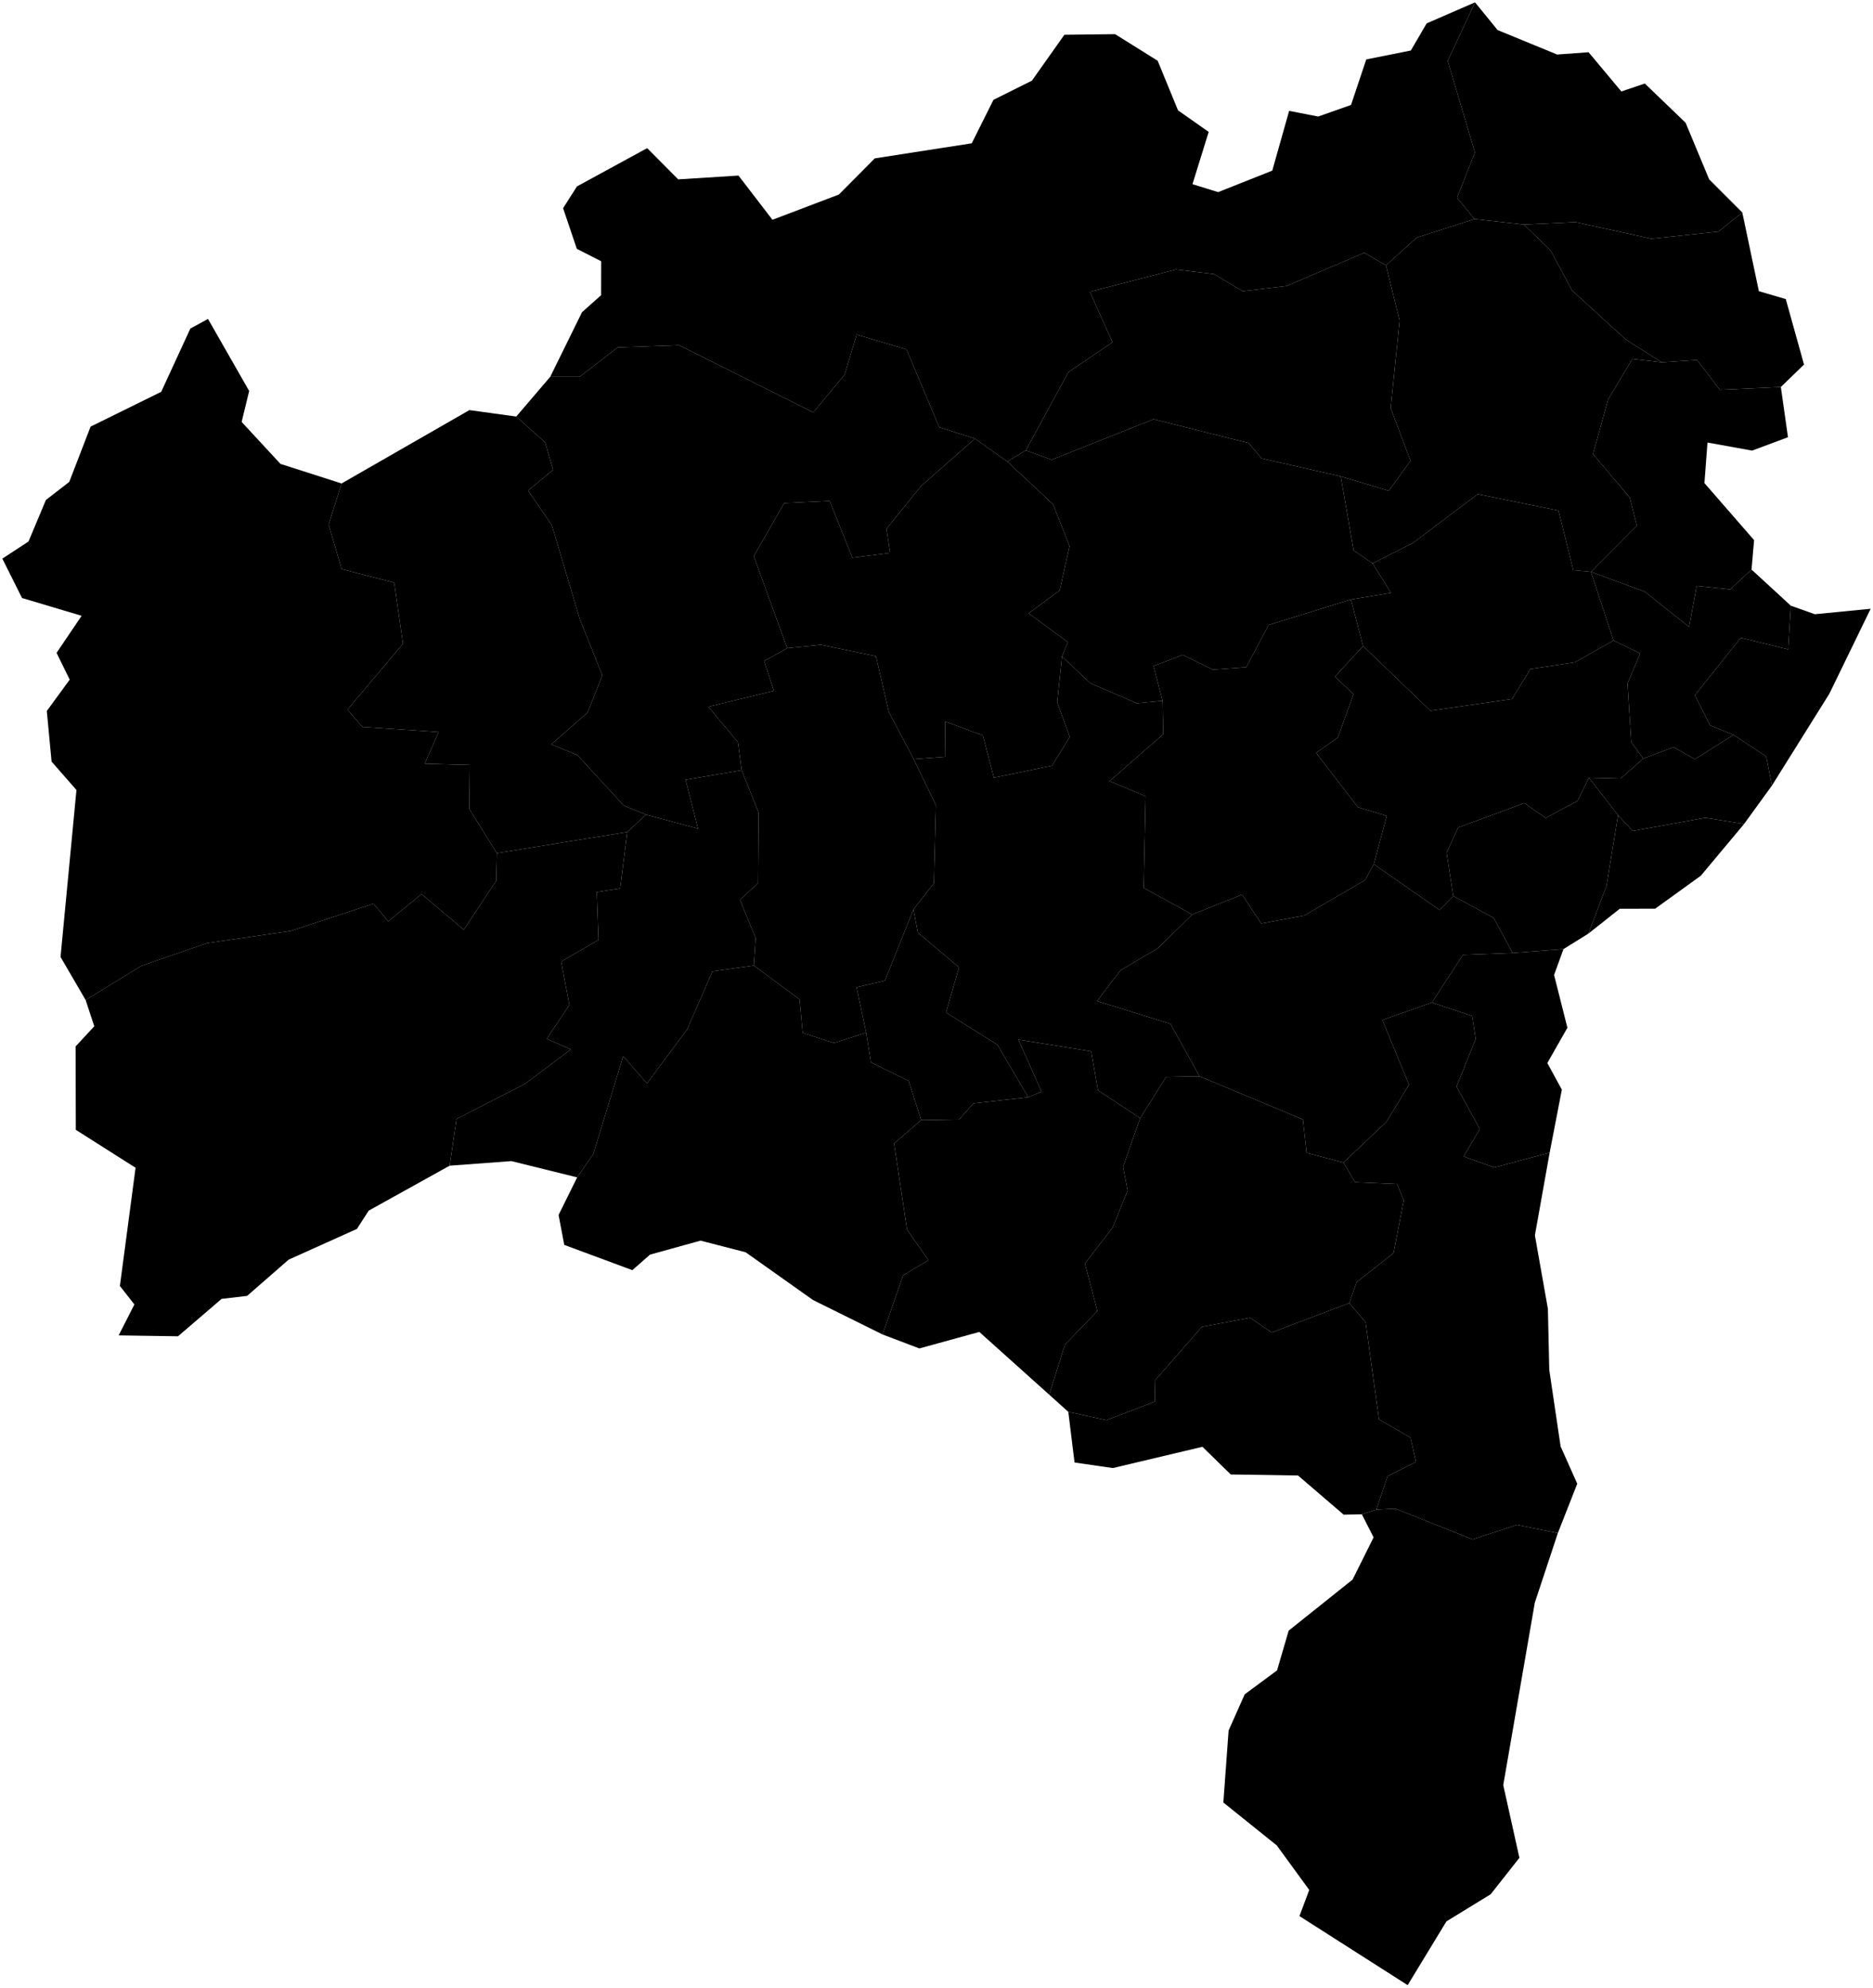 <?xml version="1.0"?>
<svg xmlns="http://www.w3.org/2000/svg" version="1.2" baseProfile="tiny" width="800" height="849" viewBox="0 0 800 849" stroke-linecap="round" stroke-linejoin="round">
<g id="29MIE250GC_SIR">
<path d="M 416.439 187.292 430.233 197.126 449.801 215.397 456.813 233.233 452.622 252.118 439.352 261.895 456.093 274.241 453.6 280.33 451.558 299.949 456.908 314.71 449.342 326.967 424.519 332.104 419.784 314.035 403.633 308.112 403.777 323.157 390.261 324.178 379.699 304.195 374.111 280.204 350.582 275.353 336.241 276.794 321.947 237.504 334.948 214.851 354.386 213.918 364.065 238.178 380.197 236.115 378.638 225.812 393.313 207.668 416.439 187.292 Z"/>
<path d="M 453.6 280.33 465.663 291.736 485.496 300.315 496.57 299.278 496.835 313.542 473.911 333.562 489.303 340.012 488.489 379.18 509.224 390.531 494.609 404.866 478.575 414.387 468.559 427.499 499.918 437.226 512.365 459.624 498.1 459.87 486.994 477.487 468.968 465.613 466.064 448.976 434.971 443.954 444.863 466.161 439.208 468.57 426.019 446.147 404.072 432.405 409.642 413.092 392.034 398.257 390.16 388.347 398.887 377.174 399.734 343.86 390.261 324.178 403.777 323.157 403.633 308.112 419.784 314.035 424.519 332.104 449.342 326.967 456.908 314.71 451.558 299.949 453.6 280.33 Z"/>
<path d="M 611.598 428.112 624.85 407.775 646.085 406.968 667.804 405.298 663.783 416.338 669.471 438.892 660.899 453.964 667.098 465.324 661.892 492.228 638.245 498.565 625.148 493.86 632.065 482.14 622.11 464.008 630.301 443.66 628.778 433.877 611.598 428.112 Z"/>
<path d="M 709.776 154.733 724.853 153.72 734.588 166.463 760.643 165.269 763.686 186.716 748.36 192.424 729.302 188.984 728.001 206.303 749.211 230.66 748.117 243.229 738.998 251.7 724.708 250.214 721.445 267.739 702.493 252.642 679.526 244.205 679.526 244.205 699.141 224.507 696.107 212.481 680.406 193.894 686.828 170.676 697.198 153.273 709.776 154.733 Z"/>
<path d="M 744.18 90.758 751.251 124.357 762.743 127.719 770.535 155.679 760.643 165.269 734.588 166.463 724.853 153.72 709.776 154.733 694.432 145.016 671.441 124.017 662.265 106.908 650.854 95.881 672.959 94.852 705.305 101.937 733.931 98.91 744.18 90.758 Z"/>
<path d="M 321.953 412.324 341.533 426.798 342.841 441.082 356.145 445.395 369.963 441.019 371.987 453.687 388.09 461.563 393.478 478.322 381.876 488.284 387.421 525.122 396.572 538.13 385.73 544.617 376.963 569.88 347.238 555.155 318.476 534.77 299.219 529.802 277.625 535.783 270.091 542.409 241.006 531.625 238.583 518.841 246.524 502.786 253.438 492.743 266.178 451.035 276.303 462.668 293.469 439.641 304.282 414.821 321.953 412.324 Z"/>
<path d="M 496.57 299.278 492.676 284.424 505.164 279.651 518.047 285.975 532.32 284.924 541.866 266.887 577.012 256.01 582.211 275.913 570.175 288.964 578.093 296.439 571.451 314.956 562.119 321.496 580.018 344.726 592.327 348.432 586.792 369.049 582.971 375.897 557.034 390.976 538.677 394.379 530.534 382.033 509.224 390.531 488.489 379.18 489.303 340.012 473.911 333.562 496.835 313.542 496.57 299.278 Z"/>
<path d="M 586.26 240.595 603.586 231.816 631.163 211.017 665.664 218.022 671.987 243.48 679.526 244.205 679.526 244.205 689.151 273.515 672.653 282.84 653.714 285.688 645.769 298.507 610.946 303.511 582.211 275.913 577.012 256.01 594.11 253.172 586.26 240.595 Z"/>
<path d="M 581.672 646.671 587.865 644.642 595.97 644.233 628.962 657.383 647.887 651.197 665.398 654.675 655.546 684.426 642.073 762.3 648.968 793.374 636.711 808.919 617.809 820.508 601.239 847.743 555.026 818.25 559.204 807.086 545.349 788.077 522.524 769.752 524.762 739.017 531.636 723.553 545.452 713.343 550.422 696.351 577.713 674.558 586.694 656.533 581.672 646.671 Z"/>
<path d="M 764.897 258.653 775.15 262.299 799 259.971 781.345 296.279 756.841 335.459 754.362 323.01 740.418 313.802 730.42 309.772 723.904 296.904 743.53 272.361 763.778 277.315 764.897 258.653 Z"/>
<path d="M 629.775 93.549 622.342 84.43 629.965 65.107 618.339 25.986 630.017 1 639.659 12.839 665.092 23.284 678.516 22.313 692.518 39.057 702.53 35.666 719.958 52.423 730.015 76.58 744.18 90.758 733.931 98.91 705.305 101.937 672.959 94.852 650.854 95.881 629.775 93.549 Z"/>
<path d="M 572.657 203.431 578.163 235.025 586.26 240.595 594.11 253.172 577.012 256.01 541.866 266.887 532.32 284.924 518.047 285.975 505.164 279.651 492.676 284.424 496.57 299.278 485.496 300.315 465.663 291.736 453.6 280.33 456.093 274.241 439.352 261.895 452.622 252.118 456.813 233.233 449.801 215.397 430.233 197.126 438.144 192.338 449.252 196.317 492.683 179.021 533.393 189.216 538.821 195.756 572.657 203.431 Z"/>
<path d="M 573.817 496.457 592.159 479.094 601.819 463.214 590.441 435.584 611.598 428.112 628.778 433.877 630.301 443.66 622.11 464.008 632.065 482.14 625.148 493.86 638.245 498.565 661.892 492.228 655.589 527.543 661.137 558.883 661.729 584.999 666.572 617.681 673.678 633.62 665.398 654.675 647.887 651.197 628.962 657.383 595.97 644.233 587.865 644.642 592.671 630.408 604.802 624.3 602.437 613.906 589.003 606.106 583.264 564.626 576.322 556.474 579.442 547.519 595.226 535.11 599.577 512.547 596.683 505.623 578.766 504.841 573.817 496.457 Z"/>
<path d="M 509.224 390.531 530.534 382.033 538.677 394.379 557.034 390.976 582.971 375.897 586.792 369.049 614.83 388.589 620.745 382.657 637.959 391.973 646.085 406.968 624.85 407.775 611.598 428.112 590.441 435.584 601.819 463.214 592.159 479.094 573.817 496.457 558.067 492.328 556.506 478.062 512.365 459.624 499.918 437.226 468.559 427.499 478.575 414.387 494.609 404.866 509.224 390.531 Z"/>
<path d="M 220.511 177.882 235.026 160.901 247.597 160.901 263.809 148.351 290.07 147.425 347.368 176.111 360.773 159.957 365.886 142.883 387.182 149.192 401.164 182.451 416.439 187.292 393.313 207.668 378.638 225.812 380.197 236.115 364.065 238.178 354.386 213.918 334.948 214.851 321.947 237.504 336.241 276.794 326.403 282.269 330.532 295.013 302.546 301.808 315.188 316.915 316.774 328.926 292.837 333.002 298.125 353.84 275.945 347.895 266.419 344.003 246.646 322.476 235.471 317.866 250.98 304.291 257.26 288.397 247.621 264.338 235.704 224.253 225.548 209.474 236.231 200.663 232.839 188.921 220.511 177.882 Z"/>
<path d="M 678.672 332.133 691.102 348.117 686.188 378.208 678.468 398.668 667.804 405.298 646.085 406.968 637.959 391.973 620.745 382.657 617.86 364.202 622.832 353.375 651.095 342.954 660.185 349.304 673.755 342.034 678.672 332.133 Z"/>
<path d="M 591.985 113.313 597.799 136.86 593.995 174.301 602.444 196.762 593.214 209.594 572.657 203.431 538.821 195.756 533.393 189.216 492.683 179.021 449.252 196.317 438.144 192.338 456.336 158.898 475.177 146.165 465.48 124.602 502.24 115.103 518.554 117.038 530.734 124.346 549.506 122.149 582.702 107.93 591.985 113.313 Z"/>
<path d="M 576.322 556.474 583.264 564.626 589.003 606.106 602.437 613.906 604.802 624.3 592.671 630.408 587.865 644.642 581.672 646.671 573.906 646.83 554.412 630.097 525.678 629.657 513.594 617.848 475.304 626.922 458.957 624.55 456.297 602.922 472.573 606.475 493.228 598.537 493.398 589.401 513.401 566.595 533.932 562.751 543.131 569.021 576.322 556.474 Z"/>
<path d="M 145.893 206.465 140.37 224.019 145.918 243.03 168.36 248.816 172.128 274.884 148.399 303.068 154.845 310.432 187.362 312.603 181.377 326.16 200.656 326.681 200.457 345.465 212.217 364.337 211.975 376.057 198.1 397.008 180.037 381.806 165.821 393.443 159.533 385.887 124.239 397.544 88.335 402.783 60.392 412.45 36.568 427.043 25.859 408.661 32.653 337.364 22.029 325.228 19.994 303.615 29.772 290.238 24.162 278.802 34.867 262.972 9.407 255.376 1 238.56 12.172 231.249 19.609 213.506 29.58 205.797 38.688 182.187 68.857 167.326 81.306 140.308 88.844 136.2 106.423 166.965 103.213 180.176 119.791 198.103 145.893 206.465 Z"/>
<path d="M 630.017 1 618.339 25.986 629.965 65.107 622.342 84.43 629.775 93.549 605.124 101.445 591.985 113.313 582.702 107.93 549.506 122.149 530.734 124.346 518.554 117.038 502.24 115.103 465.48 124.602 475.177 146.165 456.336 158.898 438.144 192.338 430.233 197.126 416.439 187.292 401.164 182.451 387.182 149.192 365.886 142.883 360.773 159.957 347.368 176.111 290.07 147.425 263.809 148.351 247.597 160.901 235.026 160.901 248.599 133.309 256.748 126.067 256.776 111.567 246.373 106.258 240.511 88.909 246.432 79.608 276.419 63.265 289.675 76.597 315.428 74.978 329.924 93.856 358.294 83.084 373.631 67.638 415.053 61.197 424.336 42.629 440.746 34.451 454.622 14.846 476.275 14.584 494.468 25.949 503.16 47.129 516.254 56.333 509.326 78.661 520.301 82.044 543.413 72.869 550.621 47.348 563.036 49.764 577.055 44.816 583.564 25.374 602.595 21.572 609.359 9.988 630.017 1 Z"/>
<path d="M 316.774 328.926 315.188 316.915 302.546 301.808 330.532 295.013 326.403 282.269 336.241 276.794 350.582 275.353 374.111 280.204 379.699 304.195 390.261 324.178 399.734 343.86 398.887 377.174 390.16 388.347 377.982 418.784 365.85 421.604 369.963 441.019 356.145 445.395 342.841 441.082 341.533 426.798 321.953 412.324 322.747 400.644 316.05 384.246 323.795 377.166 324.026 347.047 316.774 328.926 Z"/>
<path d="M 512.365 459.624 556.506 478.062 558.067 492.328 573.817 496.457 578.766 504.841 596.683 505.623 599.577 512.547 595.226 535.11 579.442 547.519 576.322 556.474 543.131 569.021 533.932 562.751 513.401 566.595 493.398 589.401 493.228 598.537 472.573 606.475 456.297 602.922 448.137 595.584 454.828 574.237 468.717 559.837 463.383 539.546 475.219 524.275 481.627 508.396 479.675 498.282 486.994 477.487 498.1 459.87 512.365 459.624 Z"/>
<path d="M 267.903 355.296 275.945 347.895 298.125 353.84 292.837 333.002 316.774 328.926 324.026 347.047 323.795 377.166 316.05 384.246 322.747 400.644 321.953 412.324 304.282 414.821 293.469 439.641 276.303 462.668 266.178 451.035 253.438 492.743 246.524 502.786 218.444 495.845 192.064 497.792 194.98 477.852 224.247 462.837 243.829 448.128 233.532 443.616 243.205 429.136 239.668 410.645 255.635 401.38 254.913 380.969 264.884 379.374 267.903 355.296 Z"/>
<path d="M 145.893 206.465 200.488 175.133 220.511 177.882 232.839 188.921 236.231 200.663 225.548 209.474 235.704 224.253 247.621 264.338 257.26 288.397 250.98 304.291 235.471 317.866 246.646 322.476 266.419 344.003 275.945 347.895 267.903 355.296 212.217 364.337 200.457 345.465 200.656 326.681 181.377 326.16 187.362 312.603 154.845 310.432 148.399 303.068 172.128 274.884 168.36 248.816 145.918 243.03 140.37 224.019 145.893 206.465 Z"/>
<path d="M 390.16 388.347 392.034 398.257 409.642 413.092 404.072 432.405 426.019 446.147 439.208 468.57 415.757 471.172 409.682 478.046 393.478 478.322 388.09 461.563 371.987 453.687 369.963 441.019 365.85 421.604 377.982 418.784 390.16 388.347 Z"/>
<path d="M 393.478 478.322 409.682 478.046 415.757 471.172 439.208 468.57 444.863 466.161 434.971 443.954 466.064 448.976 468.968 465.613 486.994 477.487 479.675 498.282 481.627 508.396 475.219 524.275 463.383 539.546 468.717 559.837 454.828 574.237 448.137 595.584 418.281 568.792 392.692 575.84 376.963 569.88 385.73 544.617 396.572 538.13 387.421 525.122 381.876 488.284 393.478 478.322 Z"/>
<path d="M 701.883 323.954 714.843 319.065 723.925 324.235 740.418 313.802 754.362 323.01 756.841 335.459 744.947 351.86 728.354 349.215 697.373 354.861 691.102 348.117 678.672 332.133 692.129 332.489 701.883 323.954 Z"/>
<path d="M 689.151 273.515 700.564 279.051 695.159 291.854 696.739 316.9 701.883 323.954 692.129 332.489 678.672 332.133 673.755 342.034 660.185 349.304 651.095 342.954 622.832 353.375 617.86 364.202 620.745 382.657 614.83 388.589 586.792 369.049 592.327 348.432 580.018 344.726 562.119 321.496 571.451 314.956 578.093 296.439 570.175 288.964 582.211 275.913 610.946 303.511 645.769 298.507 653.714 285.688 672.653 282.84 689.151 273.515 Z"/>
<path d="M 591.985 113.313 605.124 101.445 629.775 93.549 650.854 95.881 662.265 106.908 671.441 124.017 694.432 145.016 709.776 154.733 697.198 153.273 686.828 170.676 680.406 193.894 696.107 212.481 699.141 224.507 679.526 244.205 671.987 243.48 665.664 218.022 631.163 211.017 603.586 231.816 586.26 240.595 578.163 235.025 572.657 203.431 593.214 209.594 602.444 196.762 593.995 174.301 597.799 136.86 591.985 113.313 Z"/>
<path d="M 691.102 348.117 697.373 354.861 728.354 349.215 744.947 351.86 726.453 373.977 706.955 388.047 691.828 388.085 678.468 398.668 686.188 378.208 691.102 348.117 Z"/>
<path d="M 748.117 243.229 764.897 258.653 763.778 277.315 743.53 272.361 723.904 296.904 730.42 309.772 740.418 313.802 723.925 324.235 714.843 319.065 701.883 323.954 696.739 316.9 695.159 291.854 700.564 279.051 689.151 273.515 679.526 244.205 702.493 252.642 721.445 267.739 724.708 250.214 738.998 251.7 748.117 243.229 Z"/>
<path d="M 212.217 364.337 267.903 355.296 264.884 379.374 254.913 380.969 255.635 401.38 239.668 410.645 243.205 429.136 233.532 443.616 243.829 448.128 224.247 462.837 194.98 477.852 192.064 497.792 157.496 516.983 152.434 524.805 123.291 537.918 105.554 553.4 94.655 554.673 76.027 570.654 50.676 570.268 57.403 557.057 51.209 549.174 57.908 498.687 32.383 482.484 32.287 446.875 40.272 438.266 36.568 427.043 60.392 412.45 88.335 402.783 124.239 397.544 159.533 385.887 165.821 393.443 180.037 381.806 198.1 397.008 211.975 376.057 212.217 364.337 Z"/>
</g>
</svg>